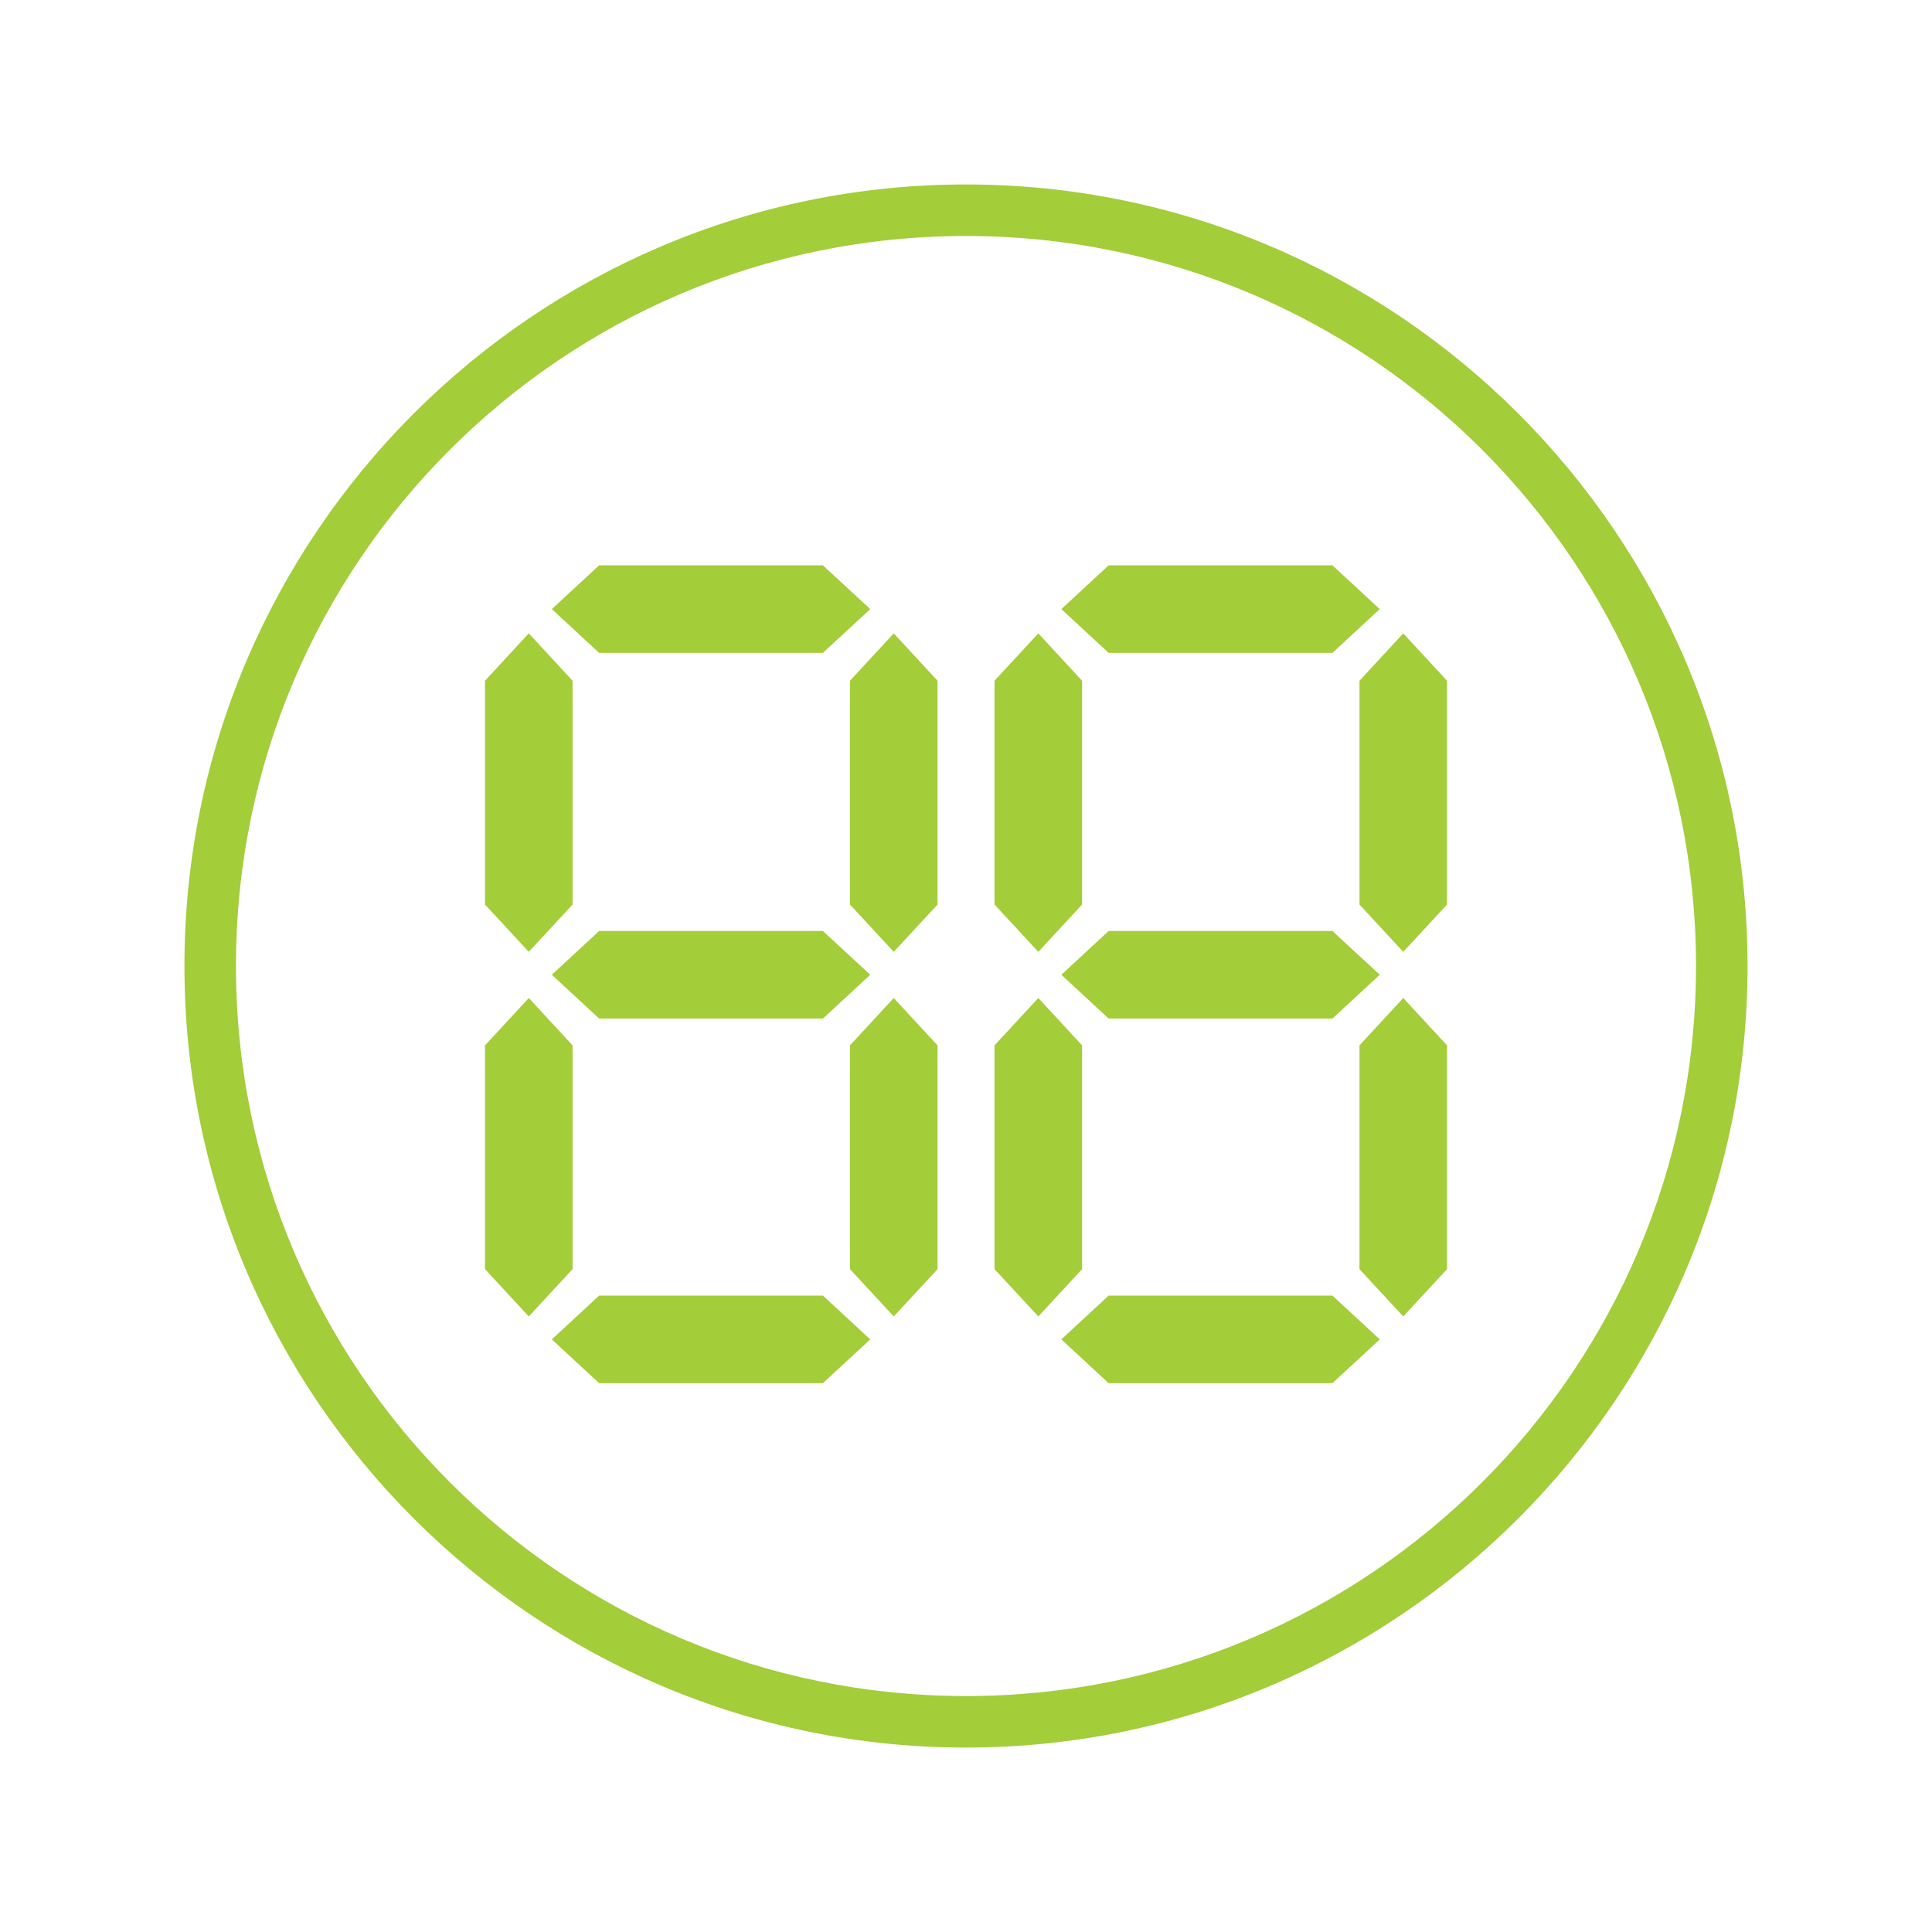 <?xml version="1.0" encoding="utf-8"?>
<!-- Generator: Adobe Illustrator 16.0.4, SVG Export Plug-In . SVG Version: 6.00 Build 0)  -->
<!DOCTYPE svg PUBLIC "-//W3C//DTD SVG 1.1//EN" "http://www.w3.org/Graphics/SVG/1.1/DTD/svg11.dtd">
<svg version="1.1" id="Layer_1" xmlns="http://www.w3.org/2000/svg" xmlns:xlink="http://www.w3.org/1999/xlink" x="0px" y="0px"
	 width="75px" height="75px" viewBox="0 0 75 75" enable-background="new 0 0 75 75" xml:space="preserve">
<g>
	<path fill="#A3CD39" d="M37.5,7.161C20.77,7.161,7.16,20.772,7.16,37.5S20.77,67.84,37.5,67.84
		c16.728,0,30.339-13.611,30.339-30.34S54.228,7.161,37.5,7.161z M37.5,65.84c-15.65,0-28.34-12.689-28.34-28.34
		c0-15.652,12.69-28.339,28.34-28.339c15.652,0,28.339,12.687,28.339,28.339C65.839,53.151,53.152,65.84,37.5,65.84z"/>
	<polygon fill="#A3CD39" points="31.945,25.344 33.783,23.645 31.945,21.946 23.258,21.946 21.422,23.645 23.258,25.344 	"/>
	<polygon fill="#A3CD39" points="21.422,37.84 23.258,39.54 31.945,39.54 33.783,37.84 31.945,36.141 23.258,36.141 	"/>
	<polygon fill="#A3CD39" points="22.227,35.114 22.227,26.426 20.527,24.588 18.828,26.426 18.828,35.114 20.527,36.95 	"/>
	<polygon fill="#A3CD39" points="32.996,26.426 32.996,35.114 34.695,36.95 36.395,35.114 36.395,26.426 34.695,24.588 	"/>
	<polygon fill="#A3CD39" points="23.258,50.295 21.422,51.995 23.258,53.694 31.945,53.694 33.783,51.995 31.945,50.295 	"/>
	<polygon fill="#A3CD39" points="22.227,40.581 20.527,38.743 18.828,40.581 18.828,49.268 20.527,51.104 22.227,49.268 	"/>
	<polygon fill="#A3CD39" points="32.996,40.581 32.996,49.268 34.695,51.104 36.395,49.268 36.395,40.581 34.695,38.743 	"/>
	<polygon fill="#A3CD39" points="51.724,25.344 53.562,23.645 51.724,21.946 43.037,21.946 41.201,23.645 43.037,25.344 	"/>
	<polygon fill="#A3CD39" points="41.201,37.84 43.037,39.54 51.724,39.54 53.562,37.84 51.724,36.141 43.037,36.141 	"/>
	<polygon fill="#A3CD39" points="42.006,35.114 42.006,26.426 40.307,24.588 38.607,26.426 38.607,35.114 40.307,36.95 	"/>
	<polygon fill="#A3CD39" points="52.775,26.426 52.775,35.114 54.474,36.95 56.173,35.114 56.173,26.426 54.474,24.588 	"/>
	<polygon fill="#A3CD39" points="43.037,50.295 41.201,51.995 43.037,53.694 51.724,53.694 53.562,51.995 51.724,50.295 	"/>
	<polygon fill="#A3CD39" points="42.006,40.581 40.307,38.743 38.607,40.581 38.607,49.268 40.307,51.104 42.006,49.268 	"/>
	<polygon fill="#A3CD39" points="52.775,40.581 52.775,49.268 54.474,51.104 56.173,49.268 56.173,40.581 54.474,38.743 	"/>
</g>
</svg>
